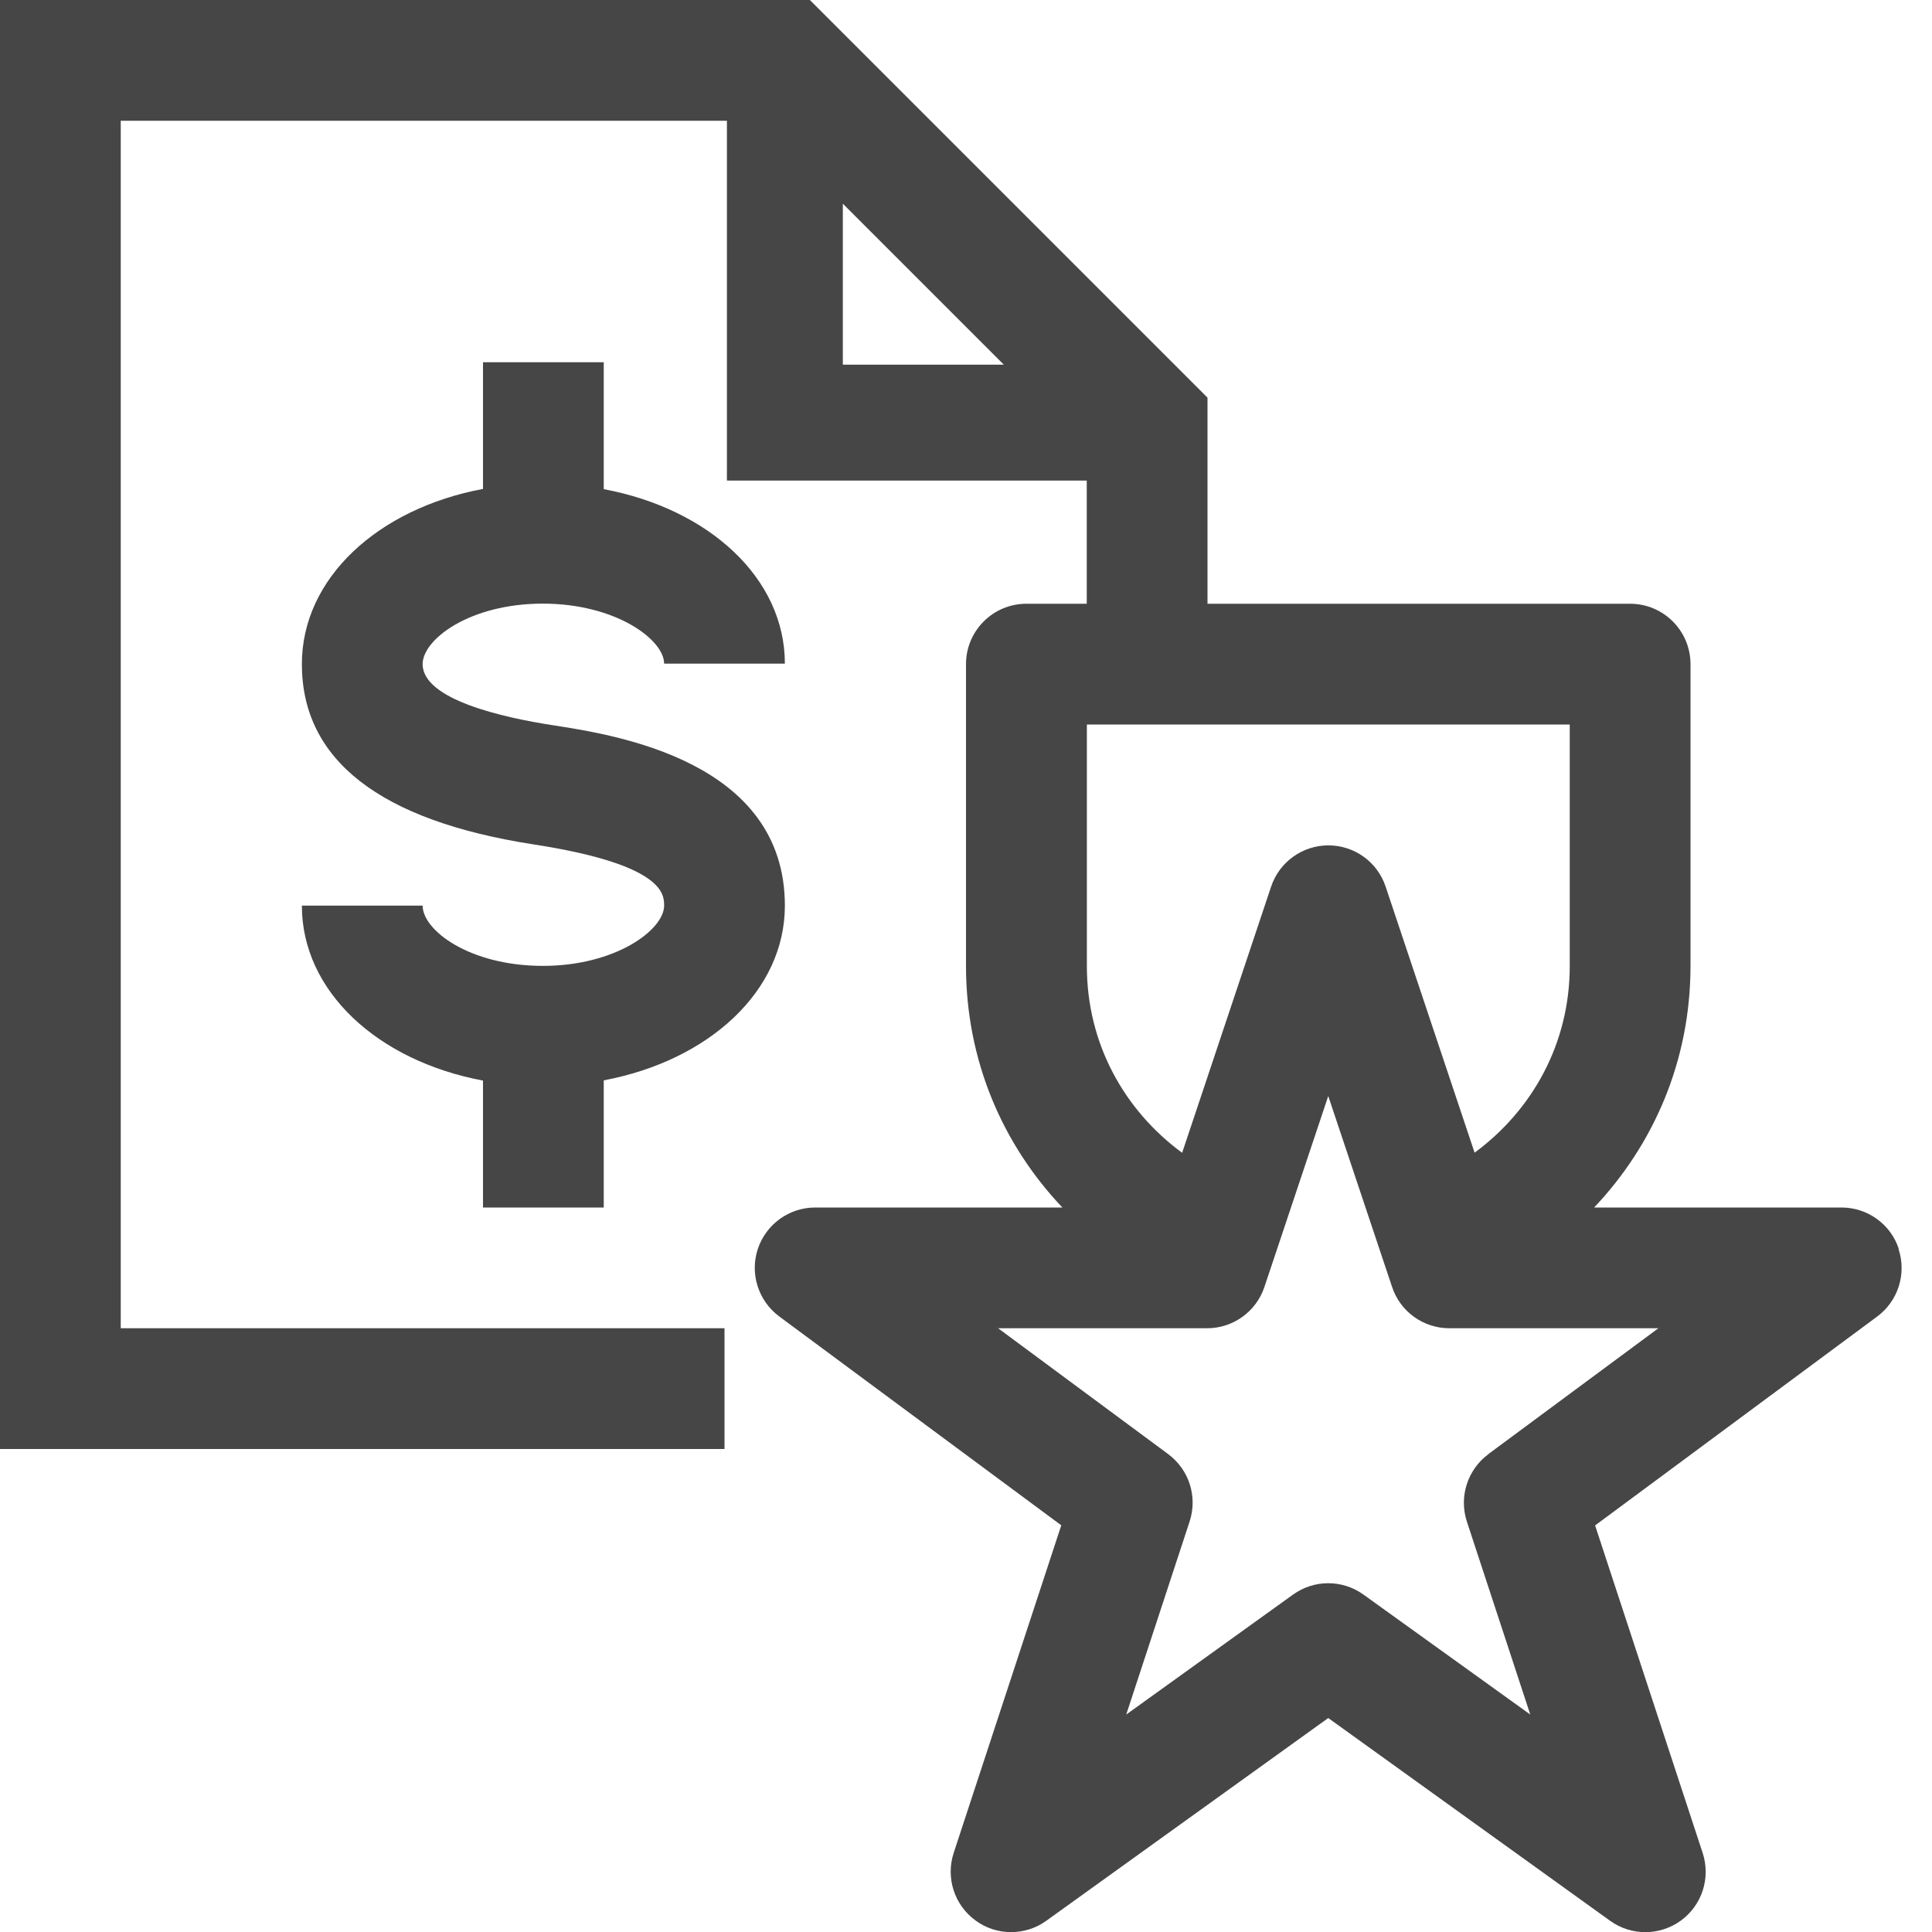 <?xml version="1.0" encoding="UTF-8"?>
<svg id="Layer_1" data-name="Layer 1" xmlns="http://www.w3.org/2000/svg" viewBox="0 0 16 16">
  <path d="m5,10v-1.053c.871-.164,1.5-.739,1.5-1.447,0-1.198-1.401-1.414-1.928-1.495-.4-.062-1.072-.21-1.072-.505,0-.204.388-.501.996-.501.604,0,1.004.299,1.004.497h1c0-.708-.629-1.282-1.5-1.445v-1.051h-1v1.049c-.87.163-1.5.739-1.5,1.451,0,.793.645,1.296,1.919,1.493,1.081.167,1.081.414,1.081.507,0,.199-.4.499-1.004.499-.608,0-.996-.295-.996-.499h-1c0,.711.63,1.286,1.5,1.449v1.051h1Z" class="aw-theme-iconOutline" fill="#464646"/>
  <path d="m15.725,10.343c-.067-.205-.259-.343-.475-.343h-2.048c.493-.521.798-1.216.798-2v-2.5c0-.276-.224-.5-.5-.5h-3.5v-1.707L6.707,0H0v12h6v-1H1V1h5.02v2.98h2.98v1.02h-.5c-.276,0-.5.224-.5.5v2.5c0,.784.304,1.479.798,2h-2.047c-.216,0-.407.139-.475.343-.068.205.004.43.177.559l2.336,1.73-.891,2.713c-.067.206.005.431.18.559.088.065.191.097.295.097.102,0,.205-.031.292-.094l2.335-1.679,2.334,1.679c.176.127.413.125.587-.002.175-.128.247-.353.18-.559l-.891-2.713,2.336-1.73c.173-.128.245-.353.177-.559ZM6.98,1.687l1.333,1.333h-1.333v-1.333Zm2.02,4.313h4v2c0,.642-.31,1.194-.788,1.546l-.737-2.204c-.068-.204-.259-.341-.474-.341s-.406.138-.474.341l-.737,2.205c-.479-.352-.789-.904-.789-1.546v-2Zm3.326,6.043c-.173.128-.245.353-.178.558l.525,1.598-1.381-.993c-.175-.126-.409-.126-.584,0l-1.381.993.525-1.599c.067-.205-.004-.429-.178-.558l-1.408-1.042h1.731c.215,0,.406-.138.474-.341l.529-1.582.529,1.582c.068.204.259.341.474.341h1.731l-1.408,1.042Z" class="aw-theme-iconOutline" fill="#464646"/>
</svg>